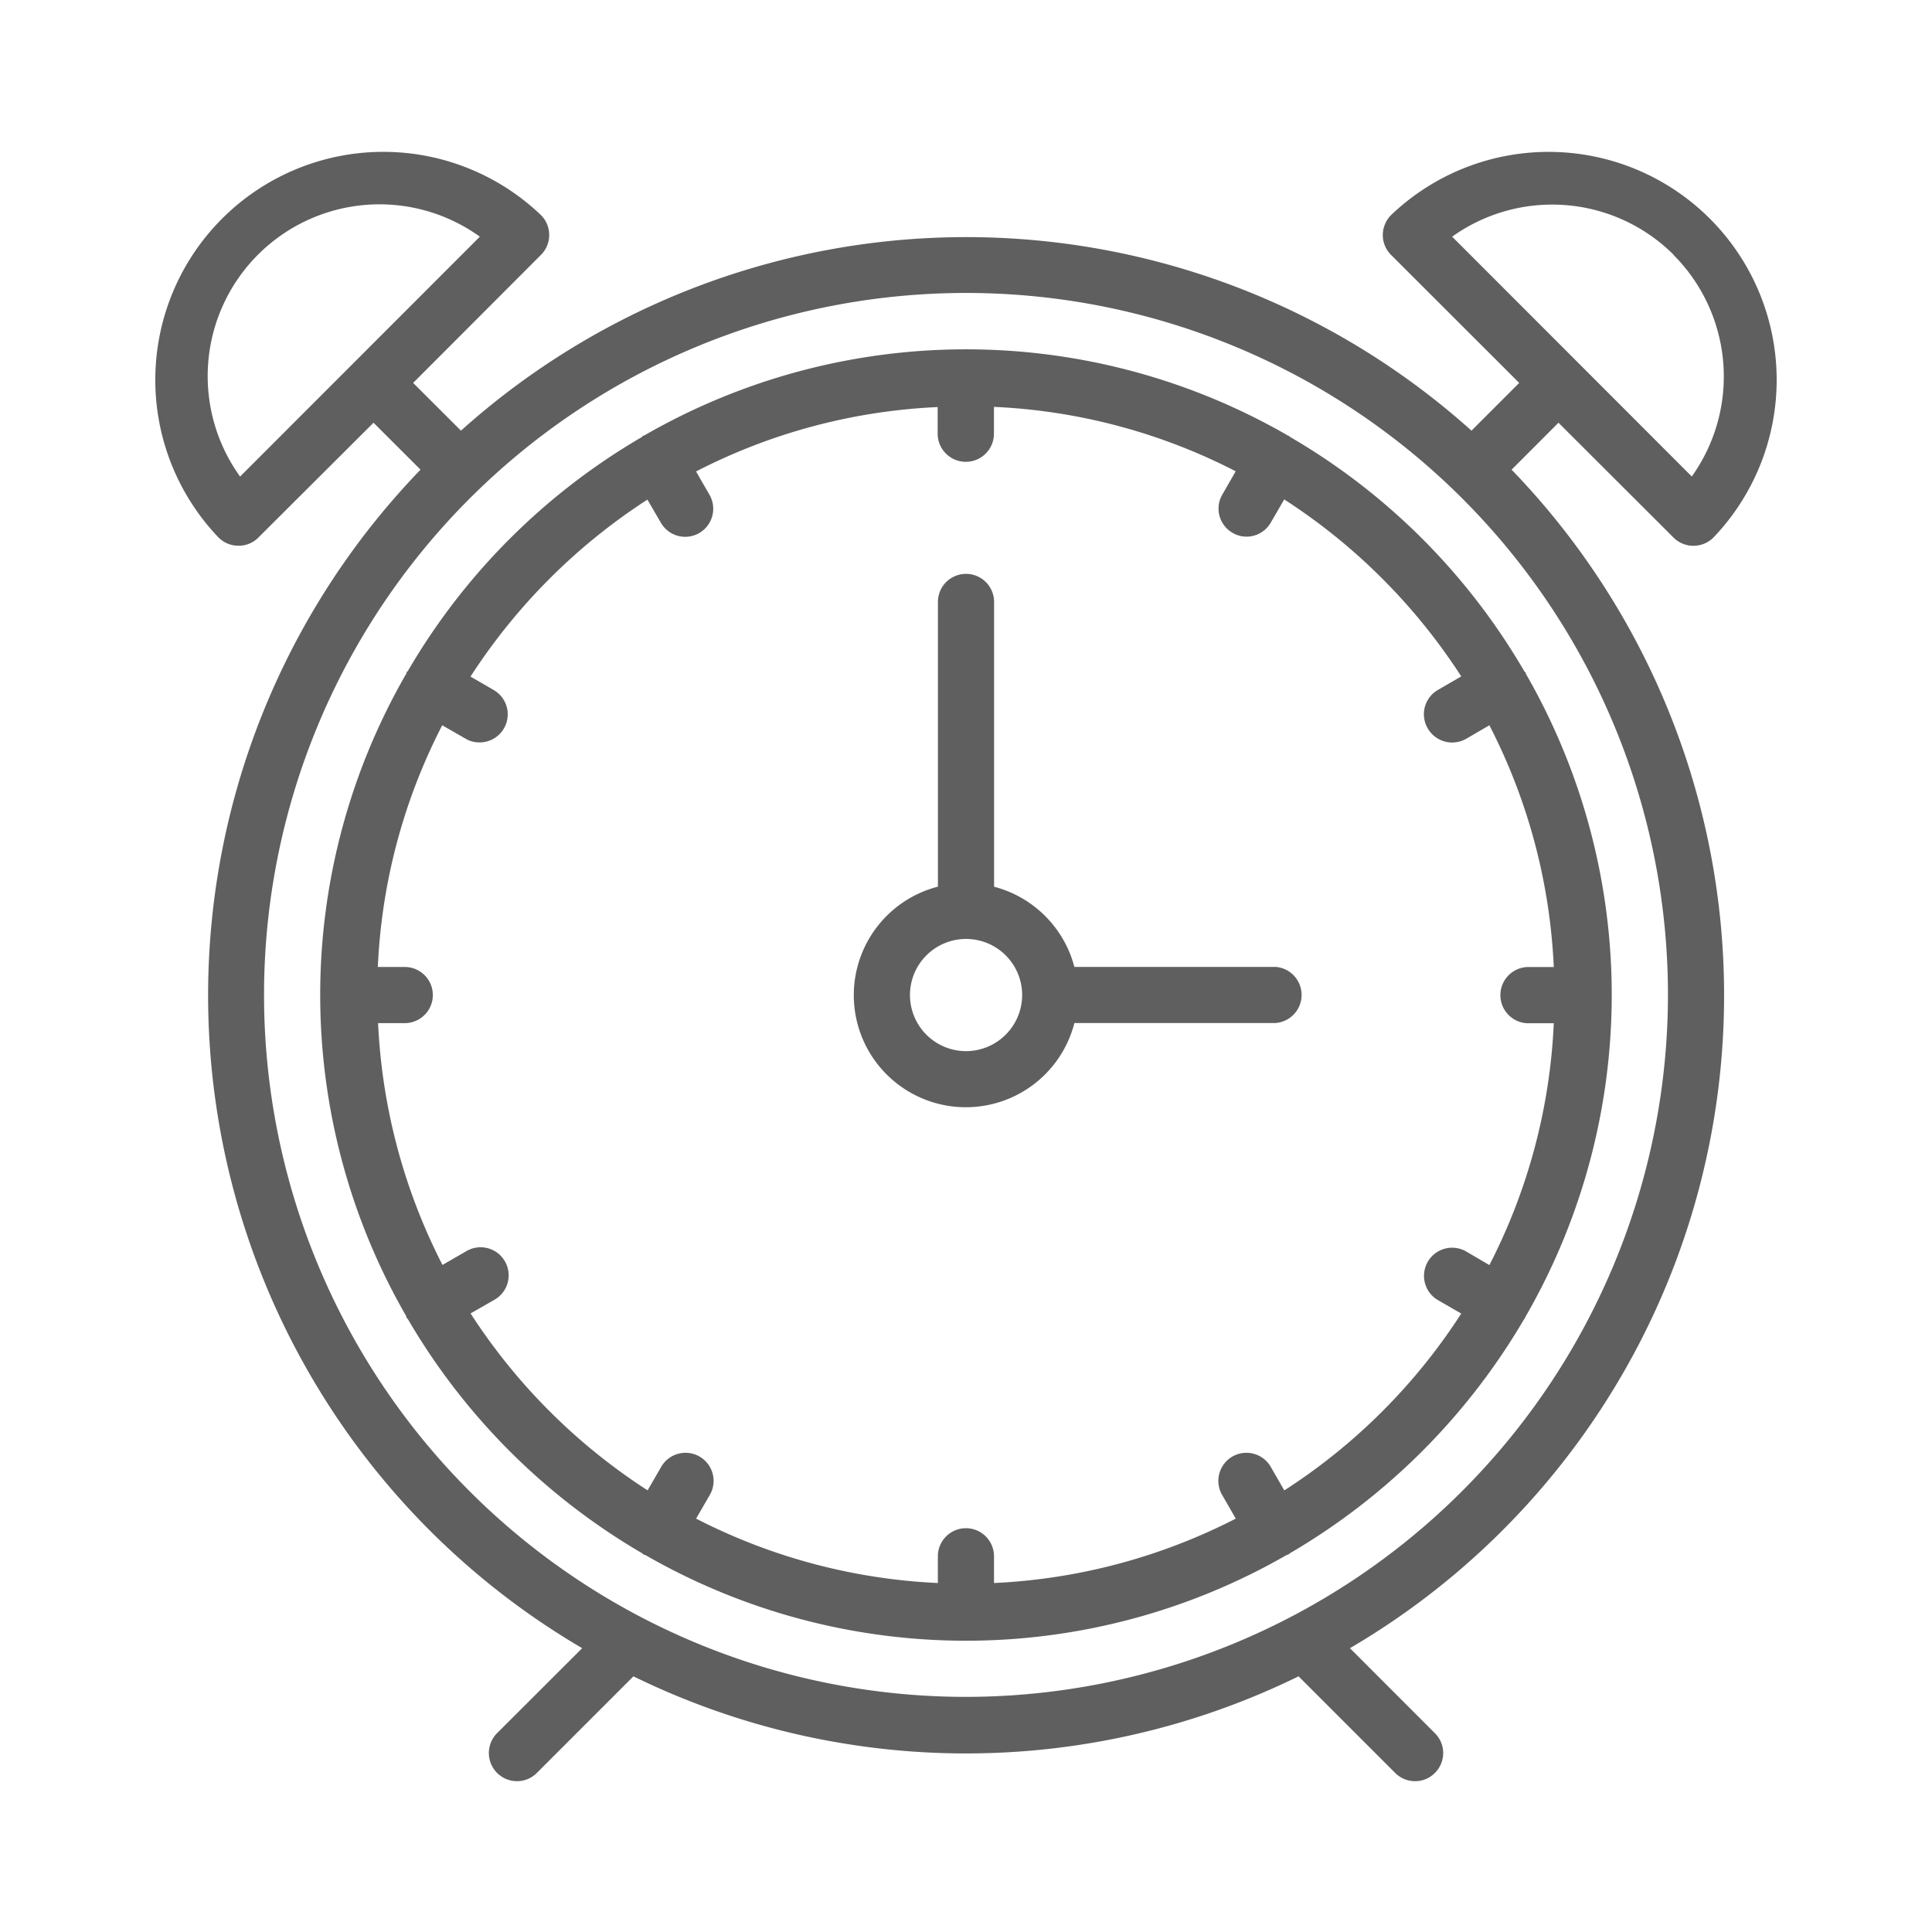 <svg id="guias" xmlns="http://www.w3.org/2000/svg" viewBox="0 0 30 30"><title>iconos</title><path d="M19.795,15.014H16.683a1.745,1.745,0,0,0-1.247-1.245V9.347a.436.436,0,1,0-.872,0v4.421a1.74,1.74,0,1,0,2.119,2.118h3.112a.437.437,0,0,0,0-.873ZM15,16.322a.871.871,0,1,1,.872-.872.873.873,0,0,1-.872.872Zm0,0" fill="#5e5f5e"/><path d="M24.2,6.564l1.787,1.784a.434.434,0,0,0,.309.127.439.439,0,0,0,.309-.127A3.541,3.541,0,0,0,21.6,3.34a.445.445,0,0,0-.128.309.437.437,0,0,0,.128.309l1.99,1.988-.741.741a11.744,11.744,0,0,0-15.691,0l-.743-.741L8.4,3.958a.437.437,0,0,0,0-.618A3.541,3.541,0,0,0,3.394,8.347a.436.436,0,0,0,.309.127.426.426,0,0,0,.309-.127L5.8,6.564l.73.729a11.75,11.75,0,0,0,2.51,18.3l-1.322,1.32a.437.437,0,0,0,.31.745.432.432,0,0,0,.308-.128l1.5-1.5a11.735,11.735,0,0,0,10.328,0l1.5,1.5a.436.436,0,0,0,.309.128.426.426,0,0,0,.308-.128.434.434,0,0,0,0-.617l-1.319-1.32a11.748,11.748,0,0,0,2.51-18.3Zm1.787-2.605a2.673,2.673,0,0,1,.283,3.44L22.549,3.675a2.671,2.671,0,0,1,3.441.283ZM3.728,7.4A2.668,2.668,0,0,1,7.451,3.675ZM15,26.349a10.9,10.9,0,1,1,10.9-10.9A10.911,10.911,0,0,1,15,26.349Zm0,0" fill="#5e5f5e"/><path d="M23.666,10.418a10.062,10.062,0,0,0-3.633-3.633c-.01-.007-.014-.014-.021-.018s-.017,0-.022-.009a10,10,0,0,0-9.979,0,.154.154,0,0,1-.025.009c-.006,0-.009.01-.017.018a10.075,10.075,0,0,0-3.635,3.633c-.006.008-.014.013-.019.019s0,.018-.006.023a9.979,9.979,0,0,0,0,9.979c0,.008,0,.018.006.024s.017.018.023.028a10.109,10.109,0,0,0,3.63,3.626c.008,0,.011.013.017.017s.023.008.037.013a9.979,9.979,0,0,0,9.955,0,.258.258,0,0,0,.035-.013c.007,0,.011-.014.021-.017a10.136,10.136,0,0,0,3.629-3.626.314.314,0,0,0,.021-.028c0-.007,0-.017.009-.024a9.992,9.992,0,0,0,0-9.979c0-.006,0-.015-.009-.023s-.014-.011-.018-.019ZM19.942,23.142l-.206-.358a.436.436,0,1,0-.755.436l.208.361a9.136,9.136,0,0,1-3.754,1v-.415a.436.436,0,0,0-.872,0v.415a9.119,9.119,0,0,1-3.754-1l.209-.361a.436.436,0,1,0-.755-.436l-.207.358a9.228,9.228,0,0,1-2.749-2.747l.361-.207a.436.436,0,1,0-.437-.754l-.36.208a9.138,9.138,0,0,1-1-3.755h.414a.436.436,0,1,0,0-.872H5.867a9.054,9.054,0,0,1,1-3.753l.362.208a.411.411,0,0,0,.217.058.436.436,0,0,0,.221-.813l-.361-.209a9.248,9.248,0,0,1,2.747-2.748l.209.359a.435.435,0,0,0,.755-.434l-.209-.362a9.07,9.07,0,0,1,3.752-1v.413a.437.437,0,0,0,.874,0V6.318a9.076,9.076,0,0,1,3.754,1l-.208.362a.433.433,0,0,0,.16.594.422.422,0,0,0,.217.059.434.434,0,0,0,.376-.219l.208-.359a9.219,9.219,0,0,1,2.749,2.748l-.36.209a.435.435,0,0,0-.159.6.44.44,0,0,0,.377.218.453.453,0,0,0,.219-.058l.36-.21a9.073,9.073,0,0,1,1,3.754h-.413a.437.437,0,0,0,0,.873h.413a9.075,9.075,0,0,1-1,3.755l-.36-.211a.436.436,0,0,0-.437.756l.36.208a9.173,9.173,0,0,1-2.749,2.747Zm0,0" fill="#5e5f5e"/></svg>
